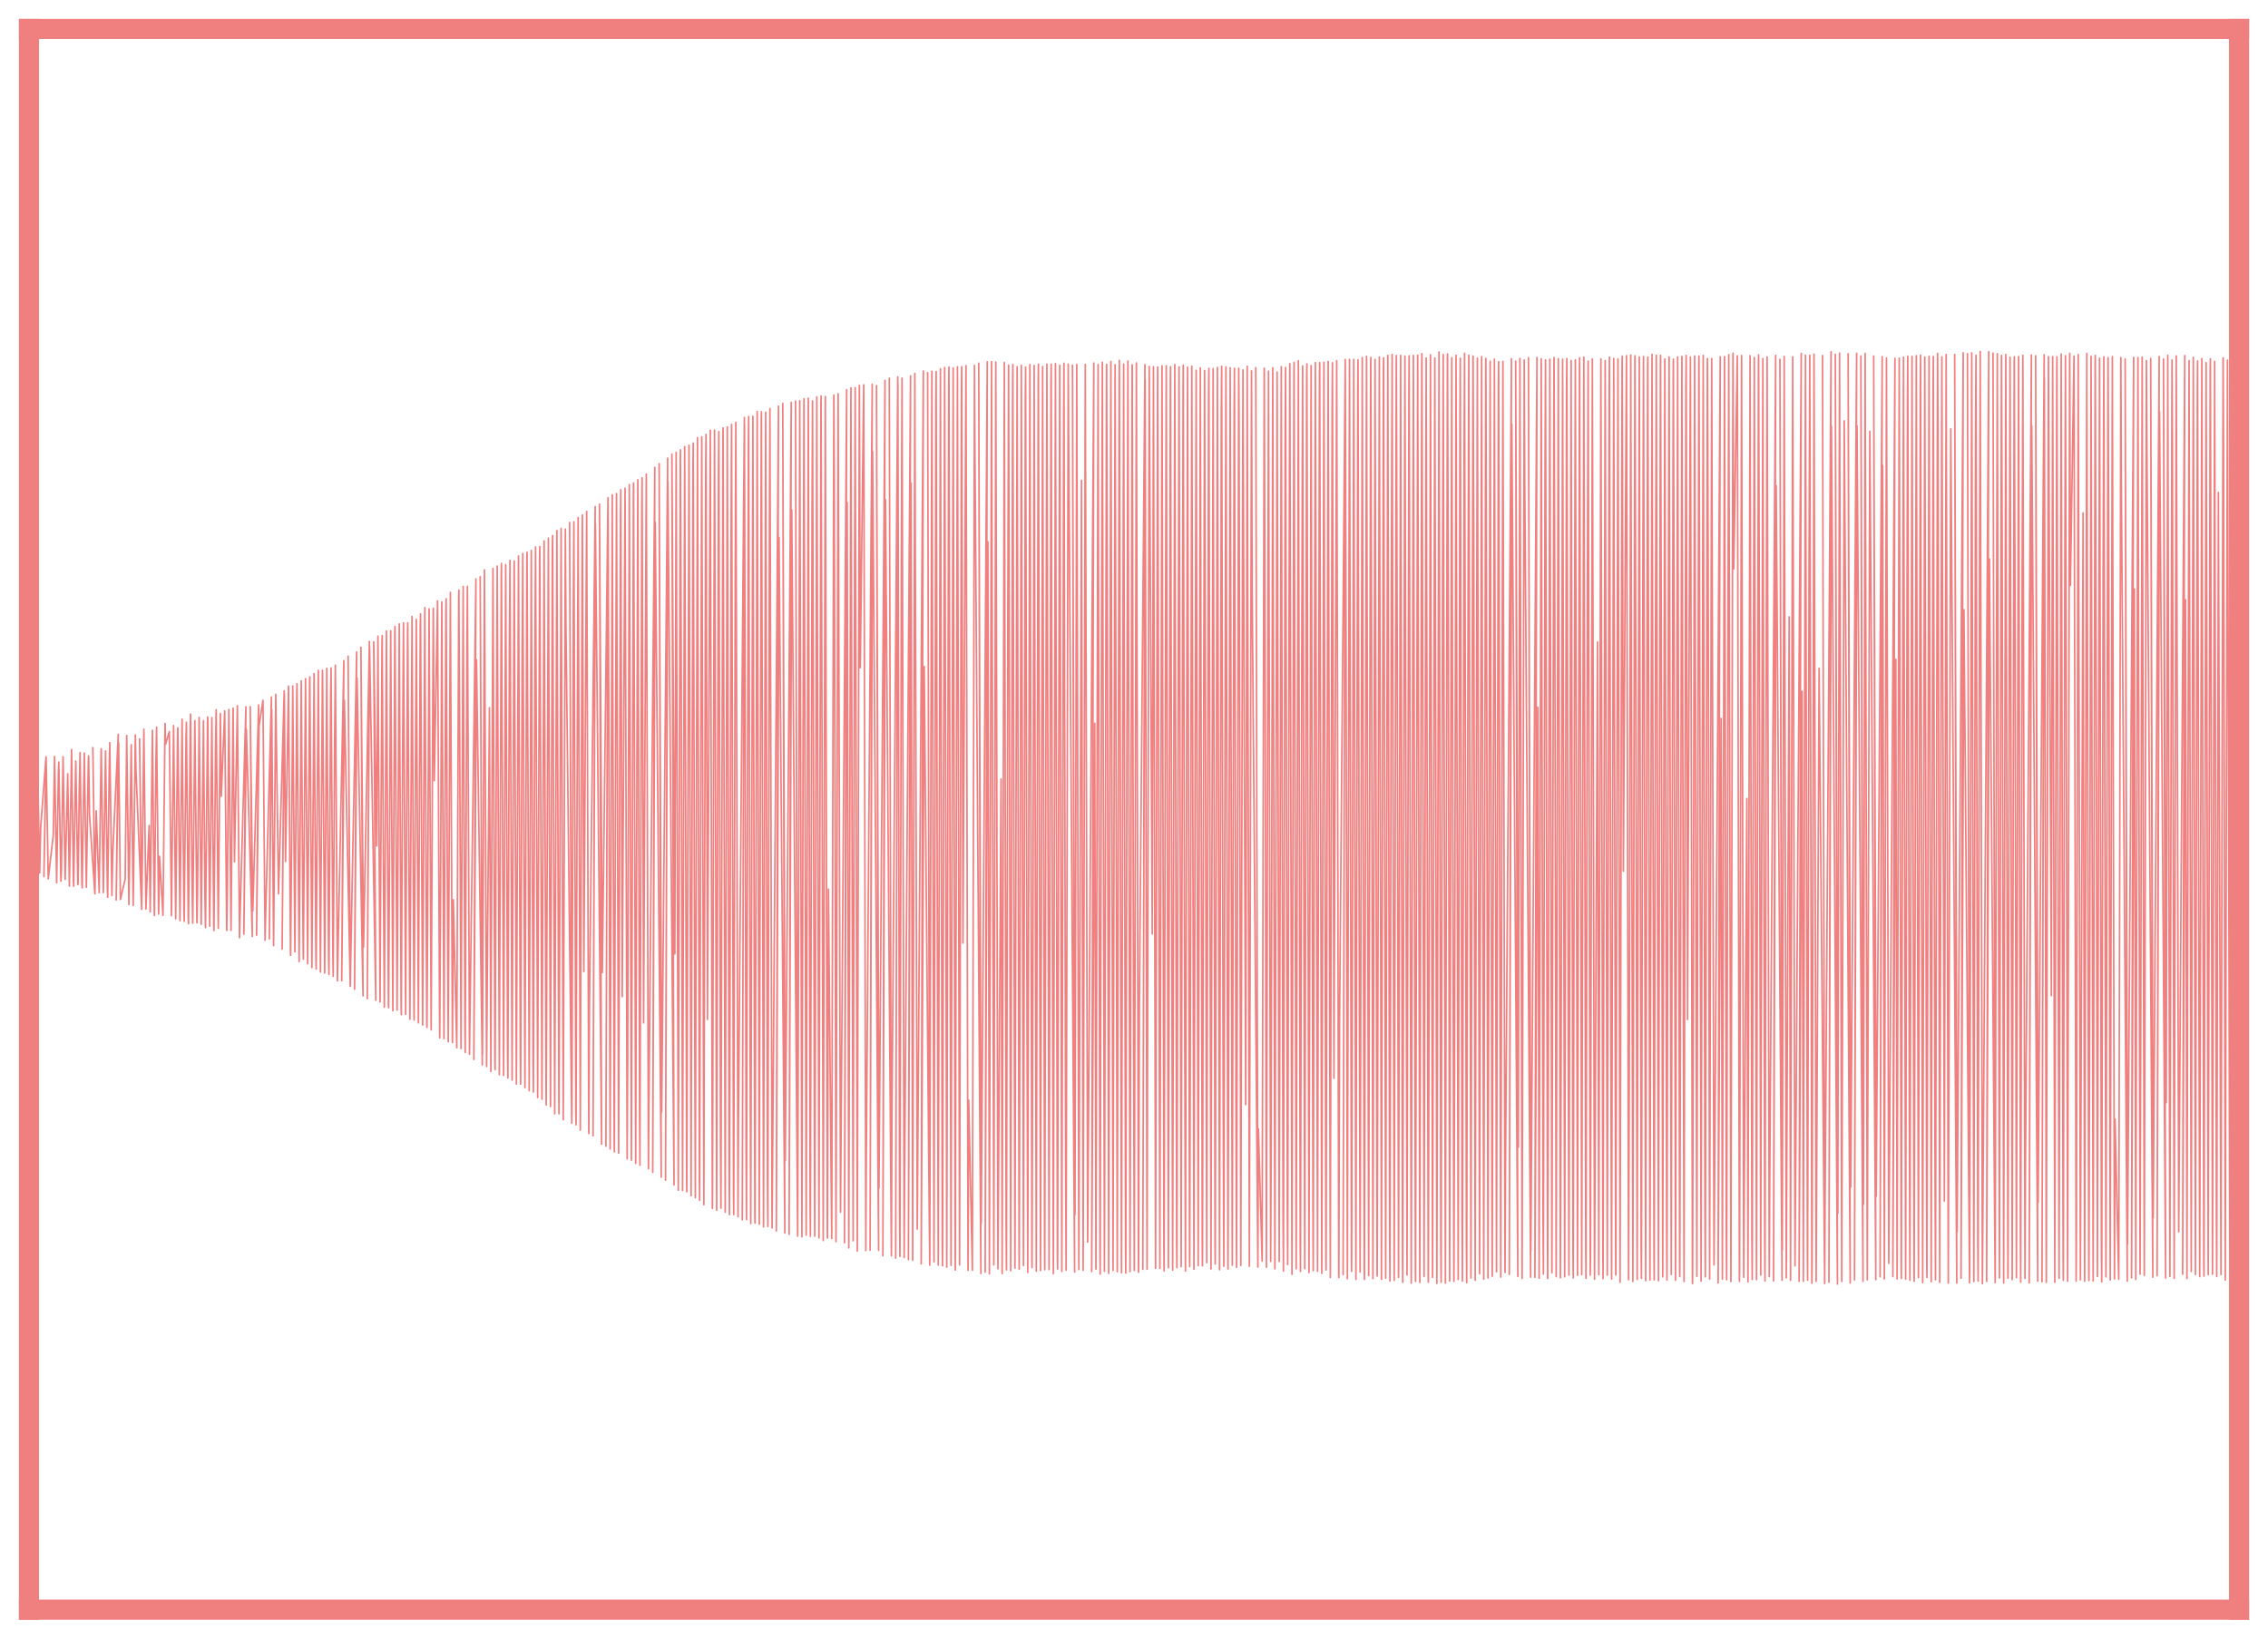 <?xml version="1.0" encoding="utf-8" standalone="no"?>
<!DOCTYPE svg PUBLIC "-//W3C//DTD SVG 1.1//EN"
  "http://www.w3.org/Graphics/SVG/1.1/DTD/svg11.dtd">
<svg xmlns:xlink="http://www.w3.org/1999/xlink" width="56.361pt" height="40.728pt" viewBox="0 0 56.361 40.728" xmlns="http://www.w3.org/2000/svg" version="1.1">
 <defs>
  <style type="text/css">*{stroke-linejoin: round; stroke-linecap: butt}</style>
 </defs>
 <g id="figure_1">
  <g id="patch_1">
   <path d="M 0 40.728 
L 56.361 40.728 
L 56.361 0 
L 0 0 
z
" style="fill: #ffffff"/>
  </g>
  <g id="axes_1">
   <g id="patch_2">
    <path d="M 0.72 40.008 
L 55.641 40.008 
L 55.641 0.72 
L 0.72 0.72 
z
" style="fill: #ffffff"/>
   </g>
   <g id="matplotlib.axis_1"/>
   <g id="matplotlib.axis_2"/>
   <g id="line2d_1">
    <path d="M 0.72 18.977 
L 0.723 18.976 
L 0.744 20.059 
L 0.776 21.826 
L 0.826 19.003 
L 0.872 21.593 
L 0.882 21.806 
L 0.926 19.129 
L 0.932 18.94 
L 0.984 21.675 
L 0.986 21.697 
L 1.011 20.561 
L 1.144 18.811 
L 1.091 21.788 
L 1.146 18.83 
L 1.199 21.844 
L 1.324 20.753 
L 1.356 18.803 
L 1.408 21.942 
L 1.452 19.162 
L 1.461 18.941 
L 1.513 21.895 
L 1.514 21.894 
L 1.515 21.9 
L 1.526 21.572 
L 1.567 18.809 
L 1.619 21.857 
L 1.683 19.235 
L 1.724 22.024 
L 1.779 18.63 
L 1.824 21.893 
L 1.831 22.028 
L 1.864 19.871 
L 1.883 18.916 
L 1.934 21.986 
L 1.94 21.957 
L 1.969 19.744 
L 1.989 18.706 
L 2.036 21.973 
L 2.043 22.068 
L 2.071 20.083 
L 2.095 18.718 
L 2.146 22.053 
L 2.195 18.928 
L 2.202 18.786 
L 2.225 20.263 
L 2.357 22.204 
L 2.307 18.583 
L 2.358 22.197 
L 2.359 22.216 
L 2.39 20.153 
L 2.465 22.187 
L 2.513 18.686 
L 2.517 18.61 
L 2.547 20.823 
L 2.568 22.185 
L 2.623 18.664 
L 2.668 22.075 
L 2.676 22.303 
L 2.715 19.05 
L 2.728 18.458 
L 2.78 22.243 
L 2.781 22.257 
L 2.8 21.234 
L 2.939 18.251 
L 2.887 22.368 
L 2.948 18.465 
L 2.992 22.356 
L 3.11 21.856 
L 3.149 18.281 
L 3.203 22.482 
L 3.261 18.511 
L 3.31 22.505 
L 3.363 18.273 
L 3.364 18.267 
L 3.378 19.119 
L 3.521 22.6 
L 3.468 18.366 
L 3.522 22.578 
L 3.575 18.125 
L 3.626 22.593 
L 3.706 20.519 
L 3.732 22.664 
L 3.788 18.152 
L 3.833 22.628 
L 3.838 22.757 
L 3.876 18.898 
L 3.891 18.076 
L 3.941 22.689 
L 3.943 22.717 
L 3.964 21.283 
L 4.05 22.751 
L 4.101 17.99 
L 4.102 17.981 
L 4.114 18.501 
L 4.208 18.182 
L 4.261 22.759 
L 4.286 20.451 
L 4.314 18.033 
L 4.366 22.836 
L 4.414 18.155 
L 4.419 18.088 
L 4.445 20.352 
L 4.472 22.885 
L 4.525 17.876 
L 4.57 22.564 
L 4.578 22.899 
L 4.623 18.323 
L 4.632 17.951 
L 4.678 22.784 
L 4.684 22.96 
L 4.728 18.081 
L 4.737 17.749 
L 4.774 22.004 
L 4.79 22.946 
L 4.842 17.911 
L 4.893 22.921 
L 4.896 22.937 
L 4.908 22.2 
L 4.949 17.831 
L 5 22.975 
L 5.056 17.91 
L 5.094 22.314 
L 5.107 23.056 
L 5.159 17.821 
L 5.163 17.877 
L 5.188 20.742 
L 5.211 23.021 
L 5.265 17.837 
L 5.312 22.991 
L 5.317 23.131 
L 5.356 18.686 
L 5.372 17.641 
L 5.424 23.074 
L 5.474 17.778 
L 5.476 17.733 
L 5.498 19.792 
L 5.584 17.67 
L 5.633 23.117 
L 5.636 23.126 
L 5.651 21.984 
L 5.688 17.636 
L 5.741 23.124 
L 5.79 17.715 
L 5.793 17.602 
L 5.827 21.42 
L 5.899 17.541 
L 5.952 23.308 
L 5.962 22.887 
L 6.111 17.567 
L 6.06 23.219 
L 6.122 18.124 
L 6.27 23.277 
L 6.218 17.563 
L 6.282 22.644 
L 6.428 17.521 
L 6.376 23.245 
L 6.439 18.034 
L 6.535 17.406 
L 6.587 23.368 
L 6.598 22.879 
L 6.745 17.326 
L 6.693 23.335 
L 6.753 17.635 
L 6.799 23.505 
L 6.853 17.256 
L 6.921 22.215 
L 7.063 17.172 
L 7.011 23.586 
L 7.067 17.239 
L 7.095 21.413 
L 7.17 17.053 
L 7.219 23.688 
L 7.222 23.747 
L 7.245 21.146 
L 7.275 17.05 
L 7.328 23.656 
L 7.375 17.235 
L 7.381 16.995 
L 7.412 21.268 
L 7.434 23.899 
L 7.487 16.923 
L 7.534 23.596 
L 7.539 23.84 
L 7.572 19.357 
L 7.593 16.87 
L 7.645 23.953 
L 7.694 16.969 
L 7.699 16.822 
L 7.726 20.688 
L 7.751 24.049 
L 7.805 16.743 
L 7.851 23.824 
L 7.857 24.085 
L 7.888 19.471 
L 7.91 16.661 
L 7.963 24.16 
L 8.012 16.74 
L 8.015 16.662 
L 8.041 20.091 
L 8.069 24.184 
L 8.121 16.613 
L 8.166 23.766 
L 8.175 24.221 
L 8.217 17.302 
L 8.227 16.601 
L 8.274 23.906 
L 8.28 24.268 
L 8.315 18.477 
L 8.334 16.534 
L 8.385 24.38 
L 8.395 23.906 
L 8.545 16.422 
L 8.492 24.378 
L 8.558 17.406 
L 8.704 24.514 
L 8.651 16.309 
L 8.705 24.482 
L 8.706 24.485 
L 8.711 24.094 
L 8.863 16.205 
L 8.811 24.586 
L 8.873 16.852 
L 9.022 24.752 
L 8.969 16.085 
L 9.034 23.541 
L 9.18 15.942 
L 9.127 24.823 
L 9.184 16.056 
L 9.339 24.863 
L 9.287 15.954 
L 9.363 21.026 
L 9.392 15.812 
L 9.445 24.903 
L 9.493 15.997 
L 9.498 15.799 
L 9.529 21.765 
L 9.551 25.035 
L 9.603 15.684 
L 9.653 24.956 
L 9.657 25.049 
L 9.681 21.079 
L 9.709 15.678 
L 9.763 25.123 
L 9.811 15.727 
L 9.816 15.571 
L 9.844 21.064 
L 9.868 25.106 
L 9.922 15.508 
L 9.968 24.856 
L 9.973 25.222 
L 10.007 18.462 
L 10.027 15.48 
L 10.08 25.213 
L 10.128 15.742 
L 10.133 15.481 
L 10.165 21.981 
L 10.186 25.334 
L 10.239 15.322 
L 10.288 25.205 
L 10.291 25.354 
L 10.318 20.457 
L 10.345 15.393 
L 10.397 25.423 
L 10.444 15.56 
L 10.451 15.257 
L 10.481 21.539 
L 10.503 25.478 
L 10.557 15.102 
L 10.606 25.457 
L 10.61 25.537 
L 10.627 22.869 
L 10.663 15.134 
L 10.715 25.598 
L 10.766 15.179 
L 10.768 15.118 
L 10.792 19.403 
L 10.873 14.934 
L 10.925 25.727 
L 10.927 25.796 
L 10.946 22.707 
L 10.979 14.962 
L 11.033 25.817 
L 11.08 15.209 
L 11.087 14.882 
L 11.117 21.876 
L 11.139 25.893 
L 11.192 14.724 
L 11.242 25.835 
L 11.244 25.913 
L 11.265 22.364 
L 11.351 26.04 
L 11.4 14.788 
L 11.404 14.666 
L 11.425 18.719 
L 11.457 26.064 
L 11.51 14.577 
L 11.555 25.587 
L 11.561 26.161 
L 11.601 16.501 
L 11.615 14.574 
L 11.667 26.203 
L 11.676 25.539 
L 11.827 14.389 
L 11.775 26.332 
L 11.841 16.402 
L 11.986 26.467 
L 11.933 14.336 
L 11.99 26.212 
L 12.039 14.164 
L 12.092 26.509 
L 12.163 17.591 
L 12.198 26.632 
L 12.251 14.129 
L 12.298 26.304 
L 12.304 26.586 
L 12.335 18.501 
L 12.356 14.07 
L 12.409 26.712 
L 12.458 14.186 
L 12.461 14.004 
L 12.488 20.249 
L 12.515 26.728 
L 12.567 14.035 
L 12.614 26.217 
L 12.621 26.794 
L 12.659 16.132 
L 12.673 13.93 
L 12.726 26.846 
L 12.776 14.11 
L 12.779 13.942 
L 12.805 20.185 
L 12.832 26.945 
L 12.885 13.82 
L 12.931 26.309 
L 12.939 26.945 
L 12.976 16.463 
L 12.991 13.756 
L 13.045 27.033 
L 13.093 13.888 
L 13.097 13.724 
L 13.121 19.465 
L 13.151 27.109 
L 13.203 13.679 
L 13.248 26.431 
L 13.255 27.142 
L 13.294 16.071 
L 13.309 13.595 
L 13.361 27.279 
L 13.41 13.821 
L 13.414 13.586 
L 13.442 20.816 
L 13.468 27.321 
L 13.521 13.446 
L 13.57 27.266 
L 13.573 27.463 
L 13.598 21.268 
L 13.627 13.375 
L 13.68 27.502 
L 13.727 13.63 
L 13.733 13.313 
L 13.762 21.636 
L 13.785 27.684 
L 13.839 13.19 
L 13.889 27.574 
L 13.891 27.682 
L 13.914 21.704 
L 13.944 13.134 
L 13.997 27.832 
L 14.049 13.17 
L 14.049 13.151 
L 14.064 15.561 
L 14.209 27.918 
L 14.155 12.986 
L 14.212 27.746 
L 14.248 15.129 
L 14.261 12.969 
L 14.31 27.601 
L 14.315 27.958 
L 14.348 17.481 
L 14.367 12.864 
L 14.421 28.09 
L 14.468 13.21 
L 14.473 12.801 
L 14.509 24.147 
L 14.579 12.712 
L 14.631 28.119 
L 14.633 28.176 
L 14.648 24.995 
L 14.791 12.591 
L 14.738 28.231 
L 14.796 13.011 
L 14.95 28.437 
L 14.897 12.53 
L 14.968 24.172 
L 15.109 12.372 
L 15.057 28.489 
L 15.11 12.385 
L 15.131 18.218 
L 15.162 28.557 
L 15.215 12.298 
L 15.263 28.283 
L 15.267 28.631 
L 15.299 18.053 
L 15.321 12.269 
L 15.373 28.661 
L 15.42 12.838 
L 15.427 12.173 
L 15.463 24.771 
L 15.533 12.135 
L 15.585 28.787 
L 15.585 28.805 
L 15.598 26.32 
L 15.639 12.045 
L 15.691 28.835 
L 15.742 12.104 
L 15.745 12.001 
L 15.769 19.183 
L 15.797 28.917 
L 15.85 11.924 
L 15.894 27.654 
L 15.903 28.961 
L 15.949 12.67 
L 15.956 11.875 
L 15.994 25.424 
L 16.061 11.783 
L 16.114 29.035 
L 16.115 29.048 
L 16.125 27.515 
L 16.273 11.616 
L 16.221 29.136 
L 16.283 12.981 
L 16.432 29.259 
L 16.38 11.526 
L 16.443 27.634 
L 16.592 11.389 
L 16.539 29.336 
L 16.597 11.967 
L 16.75 29.45 
L 16.697 11.29 
L 16.77 23.708 
L 16.803 11.24 
L 16.856 29.583 
L 16.907 11.248 
L 16.909 11.181 
L 16.928 16.079 
L 16.962 29.591 
L 17.015 11.1 
L 17.064 29.314 
L 17.067 29.623 
L 17.095 20.303 
L 17.122 11.066 
L 17.174 29.722 
L 17.222 11.527 
L 17.228 11.014 
L 17.26 23.712 
L 17.279 29.77 
L 17.333 10.877 
L 17.381 29.409 
L 17.386 29.835 
L 17.416 18.552 
L 17.439 10.856 
L 17.491 29.942 
L 17.538 11.589 
L 17.545 10.796 
L 17.581 25.338 
L 17.651 10.692 
L 17.703 30.034 
L 17.704 30.034 
L 17.706 29.956 
L 17.733 18.777 
L 17.757 10.691 
L 17.81 30.08 
L 17.855 11.784 
L 17.863 10.728 
L 17.905 28.344 
L 17.916 30.027 
L 17.965 10.853 
L 17.969 10.636 
L 17.993 19.473 
L 18.022 30.129 
L 18.074 10.613 
L 18.119 28.949 
L 18.128 30.189 
L 18.167 13.547 
L 18.18 10.55 
L 18.229 29.71 
L 18.234 30.188 
L 18.271 14.326 
L 18.286 10.496 
L 18.34 30.243 
L 18.351 27.832 
L 18.498 10.377 
L 18.446 30.319 
L 18.501 10.534 
L 18.541 28.545 
L 18.551 30.313 
L 18.598 11.086 
L 18.604 10.355 
L 18.641 26.072 
L 18.657 30.414 
L 18.71 10.348 
L 18.759 30.236 
L 18.763 30.399 
L 18.786 22.273 
L 18.816 10.229 
L 18.868 30.427 
L 18.919 10.401 
L 18.922 10.234 
L 18.946 19.107 
L 18.974 30.497 
L 19.028 10.246 
L 19.072 29.278 
L 19.081 30.483 
L 19.121 13.133 
L 19.133 10.155 
L 19.186 30.52 
L 19.193 29.643 
L 19.346 10.095 
L 19.292 30.597 
L 19.359 13.36 
L 19.504 30.647 
L 19.452 10.026 
L 19.514 28.849 
L 19.663 10 
L 19.61 30.678 
L 19.675 12.673 
L 19.822 30.725 
L 19.769 9.969 
L 19.823 30.704 
L 19.841 24.59 
L 19.874 9.958 
L 19.928 30.741 
L 19.977 10.191 
L 19.98 9.912 
L 20.007 20.231 
L 20.034 30.697 
L 20.087 9.899 
L 20.132 29.882 
L 20.139 30.73 
L 20.181 12.512 
L 20.192 9.965 
L 20.246 30.725 
L 20.246 30.701 
L 20.262 25.789 
L 20.298 9.864 
L 20.352 30.769 
L 20.401 10.027 
L 20.404 9.841 
L 20.427 18.251 
L 20.458 30.834 
L 20.51 9.857 
L 20.559 30.548 
L 20.563 30.772 
L 20.587 22.099 
L 20.669 30.783 
L 20.721 9.84 
L 20.722 9.821 
L 20.732 11.863 
L 20.775 30.863 
L 20.828 9.786 
L 20.887 30.128 
L 21.04 9.685 
L 20.986 30.889 
L 21.052 12.489 
L 21.093 31.017 
L 21.146 9.64 
L 21.201 30.839 
L 21.233 15.468 
L 21.252 9.636 
L 21.304 31.096 
L 21.355 9.672 
L 21.357 9.578 
L 21.378 16.597 
L 21.464 9.566 
L 21.516 31.083 
L 21.527 28.908 
L 21.675 9.553 
L 21.622 31.076 
L 21.684 11.223 
L 21.834 31.078 
L 21.781 9.585 
L 21.843 29.534 
L 21.993 9.454 
L 21.94 31.212 
L 22.005 12.421 
L 22.152 31.214 
L 22.099 9.4 
L 22.152 31.201 
L 22.165 27.754 
L 22.31 9.367 
L 22.258 31.27 
L 22.313 9.502 
L 22.356 30.164 
L 22.364 31.227 
L 22.4 14.027 
L 22.416 9.399 
L 22.469 31.256 
L 22.48 29.214 
L 22.628 9.341 
L 22.575 31.308 
L 22.64 12.008 
L 22.681 31.326 
L 22.734 9.28 
L 22.794 30.549 
L 22.946 9.223 
L 22.893 31.414 
L 22.967 16.569 
L 23.104 31.446 
L 23.052 9.261 
L 23.106 31.347 
L 23.134 18.607 
L 23.158 9.228 
L 23.21 31.364 
L 23.257 9.991 
L 23.264 9.237 
L 23.295 23.748 
L 23.316 31.445 
L 23.37 9.164 
L 23.417 30.952 
L 23.423 31.463 
L 23.451 18.796 
L 23.475 9.135 
L 23.528 31.496 
L 23.577 9.564 
L 23.582 9.124 
L 23.611 22.78 
L 23.634 31.452 
L 23.687 9.146 
L 23.736 31.214 
L 23.74 31.567 
L 23.769 18.713 
L 23.793 9.115 
L 23.846 31.439 
L 23.893 9.764 
L 23.899 9.116 
L 23.93 23.44 
L 24.005 9.087 
L 24.056 31.527 
L 24.058 31.574 
L 24.073 27.349 
L 24.164 31.571 
L 24.216 9.083 
L 24.226 10.948 
L 24.376 31.651 
L 24.322 9.027 
L 24.384 30.407 
L 24.534 8.992 
L 24.482 31.62 
L 24.55 13.47 
L 24.587 31.663 
L 24.64 8.989 
L 24.697 31.438 
L 24.746 8.998 
L 24.799 31.537 
L 24.877 19.363 
L 24.904 31.656 
L 24.958 9.009 
L 25.003 30.448 
L 25.011 31.563 
L 25.046 15.015 
L 25.064 9.076 
L 25.117 31.583 
L 25.165 9.473 
L 25.17 9.061 
L 25.2 22.988 
L 25.222 31.518 
L 25.276 9.116 
L 25.326 31.337 
L 25.328 31.546 
L 25.351 22.661 
L 25.381 9.082 
L 25.434 31.452 
L 25.481 9.883 
L 25.487 9.126 
L 25.522 25.301 
L 25.54 31.626 
L 25.593 9.063 
L 25.644 31.36 
L 25.646 31.507 
L 25.666 24.601 
L 25.699 9.084 
L 25.752 31.596 
L 25.801 9.423 
L 25.805 9.052 
L 25.834 22.053 
L 25.858 31.578 
L 25.91 9.109 
L 25.959 30.991 
L 25.963 31.56 
L 25.997 16.034 
L 26.016 9.049 
L 26.07 31.556 
L 26.118 9.512 
L 26.123 9.053 
L 26.154 23.598 
L 26.176 31.659 
L 26.229 9.036 
L 26.277 31.22 
L 26.282 31.542 
L 26.309 19.585 
L 26.335 9.08 
L 26.387 31.601 
L 26.433 10.337 
L 26.44 9.029 
L 26.48 28.328 
L 26.493 31.572 
L 26.546 9.052 
L 26.556 10.845 
L 26.705 31.616 
L 26.652 9.076 
L 26.714 30.187 
L 26.758 9.059 
L 26.81 31.555 
L 26.876 11.94 
L 26.917 31.575 
L 26.97 9.058 
L 27.029 30.873 
L 27.182 9.024 
L 27.129 31.605 
L 27.205 17.977 
L 27.235 31.542 
L 27.288 9.063 
L 27.335 31.072 
L 27.34 31.671 
L 27.374 15.636 
L 27.394 9.003 
L 27.446 31.597 
L 27.498 9.125 
L 27.5 9.057 
L 27.518 15.099 
L 27.552 31.65 
L 27.606 8.983 
L 27.66 31.577 
L 27.684 20.729 
L 27.711 9.066 
L 27.765 31.608 
L 27.813 9.388 
L 27.817 8.959 
L 27.85 24.114 
L 27.87 31.636 
L 27.923 9.052 
L 27.971 31.027 
L 27.976 31.642 
L 28.008 17.032 
L 28.029 8.975 
L 28.082 31.607 
L 28.134 9.067 
L 28.135 9.066 
L 28.137 9.161 
L 28.168 24.871 
L 28.188 31.578 
L 28.24 9.02 
L 28.291 31.481 
L 28.294 31.624 
L 28.313 25.086 
L 28.453 9.064 
L 28.4 31.548 
L 28.457 9.441 
L 28.505 31.546 
L 28.559 9.109 
L 28.634 23.215 
L 28.664 9.115 
L 28.717 31.523 
L 28.767 9.354 
L 28.77 9.121 
L 28.797 20.777 
L 28.823 31.525 
L 28.877 9.091 
L 28.924 31.061 
L 28.929 31.589 
L 28.961 16.876 
L 28.982 9.092 
L 29.035 31.511 
L 29.084 9.529 
L 29.088 9.116 
L 29.117 21.984 
L 29.141 31.568 
L 29.194 9.061 
L 29.241 30.915 
L 29.247 31.51 
L 29.278 17.511 
L 29.3 9.118 
L 29.353 31.483 
L 29.401 9.571 
L 29.405 9.076 
L 29.438 24.446 
L 29.459 31.592 
L 29.511 9.128 
L 29.562 31.317 
L 29.565 31.481 
L 29.586 23.307 
L 29.617 9.103 
L 29.67 31.546 
L 29.725 9.205 
L 29.746 18.007 
L 29.776 31.458 
L 29.829 9.144 
L 29.877 30.869 
L 29.882 31.465 
L 29.913 17.552 
L 29.935 9.21 
L 29.988 31.383 
L 30.035 9.778 
L 30.041 9.158 
L 30.071 22.579 
L 30.094 31.54 
L 30.147 9.16 
L 30.195 30.934 
L 30.199 31.417 
L 30.228 19.194 
L 30.253 9.134 
L 30.306 31.561 
L 30.351 10.23 
L 30.359 9.104 
L 30.395 26.613 
L 30.412 31.471 
L 30.465 9.118 
L 30.515 31.419 
L 30.517 31.54 
L 30.538 23.991 
L 30.571 9.141 
L 30.623 31.448 
L 30.669 10.34 
L 30.677 9.153 
L 30.716 27.987 
L 30.729 31.499 
L 30.783 9.153 
L 30.79 10.311 
L 30.835 31.451 
L 30.888 9.195 
L 30.956 27.455 
L 30.994 9.105 
L 31.047 31.473 
L 31.101 9.218 
L 31.117 14.708 
L 31.259 31.493 
L 31.206 9.139 
L 31.259 31.491 
L 31.272 28.056 
L 31.365 31.344 
L 31.416 9.216 
L 31.418 9.149 
L 31.435 14.87 
L 31.471 31.497 
L 31.523 9.226 
L 31.577 31.352 
L 31.59 28.249 
L 31.629 9.142 
L 31.682 31.536 
L 31.737 9.248 
L 31.76 19.046 
L 31.789 31.355 
L 31.841 9.112 
L 31.885 30.142 
L 31.894 31.595 
L 31.938 10.745 
L 31.947 9.135 
L 31.992 30.303 
L 32 31.431 
L 32.035 14.803 
L 32.053 9.038 
L 32.106 31.674 
L 32.155 9.325 
L 32.159 9.009 
L 32.187 21.326 
L 32.211 31.535 
L 32.265 8.965 
L 32.312 30.948 
L 32.318 31.603 
L 32.351 15.957 
L 32.371 9.097 
L 32.424 31.533 
L 32.472 9.405 
L 32.477 9.043 
L 32.505 21.967 
L 32.529 31.629 
L 32.582 9.087 
L 32.63 30.845 
L 32.635 31.582 
L 32.668 16.038 
L 32.688 9.014 
L 32.741 31.597 
L 32.79 9.322 
L 32.795 9.013 
L 32.821 20.844 
L 32.847 31.651 
L 32.9 9.005 
L 32.949 31.19 
L 32.953 31.566 
L 32.981 19.257 
L 33.006 8.986 
L 33.059 31.753 
L 33.105 9.858 
L 33.112 9.017 
L 33.149 26.802 
L 33.218 8.965 
L 33.268 31.645 
L 33.271 31.754 
L 33.289 25.329 
L 33.43 8.935 
L 33.377 31.679 
L 33.431 8.948 
L 33.449 15.407 
L 33.483 31.783 
L 33.536 8.931 
L 33.585 31.328 
L 33.588 31.598 
L 33.616 19.728 
L 33.641 8.934 
L 33.695 31.8 
L 33.742 9.667 
L 33.747 8.944 
L 33.782 25.493 
L 33.8 31.616 
L 33.853 8.887 
L 33.902 31.524 
L 33.907 31.798 
L 33.931 21.34 
L 33.959 8.856 
L 34.012 31.703 
L 34.062 9.056 
L 34.065 8.886 
L 34.086 16.326 
L 34.118 31.779 
L 34.171 8.934 
L 34.221 31.574 
L 34.224 31.718 
L 34.249 21.641 
L 34.277 8.875 
L 34.33 31.799 
L 34.379 9.177 
L 34.383 8.894 
L 34.409 20.041 
L 34.435 31.767 
L 34.488 8.834 
L 34.534 30.694 
L 34.541 31.838 
L 34.577 14.442 
L 34.595 8.811 
L 34.647 31.823 
L 34.698 8.956 
L 34.7 8.836 
L 34.72 15.728 
L 34.754 31.751 
L 34.807 8.834 
L 34.854 31.356 
L 34.859 31.872 
L 34.89 17.746 
L 34.913 8.852 
L 34.965 31.69 
L 35.012 9.754 
L 35.018 8.845 
L 35.052 25.007 
L 35.071 31.893 
L 35.124 8.835 
L 35.174 31.576 
L 35.177 31.849 
L 35.201 21.952 
L 35.23 8.828 
L 35.283 31.875 
L 35.332 9.021 
L 35.335 8.789 
L 35.359 18.099 
L 35.389 31.725 
L 35.441 8.9 
L 35.492 31.706 
L 35.495 31.87 
L 35.516 23.58 
L 35.548 8.819 
L 35.6 31.748 
L 35.656 8.899 
L 35.676 17.801 
L 35.707 31.899 
L 35.76 8.749 
L 35.806 30.997 
L 35.813 31.87 
L 35.849 14.091 
L 35.865 8.811 
L 35.919 31.892 
L 35.969 8.887 
L 35.972 8.798 
L 35.989 14.385 
L 36.025 31.84 
L 36.077 8.89 
L 36.129 31.769 
L 36.131 31.85 
L 36.147 26.303 
L 36.183 8.831 
L 36.237 31.801 
L 36.281 10.271 
L 36.289 8.905 
L 36.333 30.177 
L 36.342 31.84 
L 36.385 10.986 
L 36.395 8.781 
L 36.441 30.875 
L 36.448 31.882 
L 36.485 13.801 
L 36.501 8.828 
L 36.554 31.764 
L 36.605 8.895 
L 36.607 8.85 
L 36.623 13.652 
L 36.659 31.822 
L 36.713 8.903 
L 36.768 31.66 
L 36.792 20.448 
L 36.819 8.864 
L 36.872 31.793 
L 36.922 9.039 
L 36.925 8.907 
L 36.946 17.154 
L 36.977 31.763 
L 37.031 8.976 
L 37.079 31.3 
L 37.083 31.722 
L 37.112 19.338 
L 37.137 8.926 
L 37.189 31.613 
L 37.237 9.572 
L 37.242 8.992 
L 37.276 24.978 
L 37.295 31.741 
L 37.348 8.982 
L 37.4 31.599 
L 37.401 31.625 
L 37.413 28.946 
L 37.56 8.919 
L 37.507 31.676 
L 37.569 10.549 
L 37.719 31.725 
L 37.665 8.976 
L 37.732 28.514 
L 37.771 8.911 
L 37.825 31.776 
L 37.878 8.949 
L 37.89 11.859 
L 38.037 31.745 
L 37.983 8.889 
L 38.042 31.09 
L 38.195 8.884 
L 38.143 31.749 
L 38.218 17.581 
L 38.248 31.77 
L 38.301 8.917 
L 38.345 30.221 
L 38.354 31.669 
L 38.395 11.786 
L 38.407 8.947 
L 38.459 31.729 
L 38.461 31.779 
L 38.476 26.954 
L 38.514 8.928 
L 38.566 31.635 
L 38.617 8.98 
L 38.619 8.885 
L 38.636 14.481 
L 38.672 31.727 
L 38.725 8.917 
L 38.776 31.702 
L 38.777 31.758 
L 38.795 26.295 
L 38.832 8.928 
L 38.883 31.734 
L 38.93 9.699 
L 38.937 8.911 
L 38.972 26.014 
L 38.989 31.695 
L 39.043 8.962 
L 39.09 31.201 
L 39.096 31.763 
L 39.129 15.938 
L 39.148 8.943 
L 39.202 31.697 
L 39.251 9.178 
L 39.254 8.892 
L 39.28 19.906 
L 39.307 31.682 
L 39.359 8.877 
L 39.407 31.001 
L 39.413 31.772 
L 39.449 14.367 
L 39.466 8.976 
L 39.519 31.693 
L 39.525 30.984 
L 39.571 8.922 
L 39.625 31.795 
L 39.698 15.957 
L 39.731 31.683 
L 39.783 8.92 
L 39.833 31.368 
L 39.837 31.78 
L 39.866 18.653 
L 39.89 8.962 
L 39.942 31.693 
L 39.99 9.623 
L 39.996 8.876 
L 40.03 25.499 
L 40.049 31.79 
L 40.102 8.911 
L 40.151 31.466 
L 40.154 31.692 
L 40.182 19.872 
L 40.207 8.922 
L 40.26 31.872 
L 40.309 9.2 
L 40.313 8.851 
L 40.342 21.654 
L 40.419 8.841 
L 40.47 31.735 
L 40.471 31.809 
L 40.489 26.46 
L 40.525 8.825 
L 40.578 31.85 
L 40.628 8.992 
L 40.631 8.843 
L 40.653 17.397 
L 40.684 31.803 
L 40.737 8.873 
L 40.784 31.045 
L 40.791 31.773 
L 40.826 14.528 
L 40.842 8.862 
L 40.896 31.831 
L 40.945 9.102 
L 40.949 8.877 
L 40.973 18.817 
L 41.002 31.814 
L 41.054 8.808 
L 41.103 31.252 
L 41.108 31.81 
L 41.141 15.531 
L 41.16 8.83 
L 41.214 31.833 
L 41.263 9.008 
L 41.266 8.829 
L 41.29 18.276 
L 41.32 31.736 
L 41.372 8.925 
L 41.418 30.721 
L 41.425 31.818 
L 41.462 14.089 
L 41.478 8.873 
L 41.532 31.678 
L 41.582 9.005 
L 41.584 8.926 
L 41.602 14.959 
L 41.638 31.82 
L 41.69 8.874 
L 41.741 31.585 
L 41.744 31.729 
L 41.766 22.717 
L 41.796 8.858 
L 41.849 31.851 
L 41.896 9.581 
L 41.902 8.835 
L 41.936 25.34 
L 42.008 8.875 
L 42.058 31.779 
L 42.061 31.904 
L 42.08 24.742 
L 42.113 8.848 
L 42.167 31.724 
L 42.217 9.003 
L 42.22 8.851 
L 42.242 17.467 
L 42.273 31.843 
L 42.326 8.833 
L 42.369 29.932 
L 42.378 31.736 
L 42.429 8.976 
L 42.431 8.912 
L 42.447 13.565 
L 42.485 31.791 
L 42.537 8.912 
L 42.594 31.439 
L 42.749 8.869 
L 42.696 31.889 
L 42.772 17.858 
L 42.802 31.792 
L 42.855 8.864 
L 42.9 30.662 
L 42.908 31.807 
L 42.944 14.563 
L 42.961 8.815 
L 43.014 31.852 
L 43.065 8.857 
L 43.067 8.78 
L 43.084 14.138 
L 43.173 8.846 
L 43.225 31.848 
L 43.226 31.85 
L 43.229 31.627 
L 43.279 8.837 
L 43.332 31.746 
L 43.41 19.847 
L 43.438 31.862 
L 43.49 8.84 
L 43.536 30.793 
L 43.544 31.8 
L 43.578 15.068 
L 43.596 8.885 
L 43.65 31.805 
L 43.699 8.956 
L 43.702 8.819 
L 43.723 16.15 
L 43.755 31.693 
L 43.808 8.913 
L 43.854 30.733 
L 43.861 31.838 
L 43.898 13.941 
L 43.914 8.871 
L 43.967 31.729 
L 43.978 29.497 
L 44.126 8.833 
L 44.073 31.837 
L 44.139 12.07 
L 44.285 31.822 
L 44.232 8.93 
L 44.291 31.066 
L 44.338 8.86 
L 44.39 31.761 
L 44.462 15.332 
L 44.496 31.822 
L 44.55 8.871 
L 44.607 31.464 
L 44.762 8.784 
L 44.709 31.846 
L 44.783 17.181 
L 44.814 31.845 
L 44.867 8.829 
L 44.915 31.093 
L 44.92 31.818 
L 44.957 13.838 
L 44.974 8.831 
L 45.026 31.894 
L 45.031 31.472 
L 45.079 8.803 
L 45.132 31.85 
L 45.206 16.61 
L 45.344 31.902 
L 45.29 8.836 
L 45.344 31.901 
L 45.355 29.761 
L 45.503 8.742 
L 45.45 31.87 
L 45.512 10.596 
L 45.662 31.916 
L 45.608 8.807 
L 45.671 30.154 
L 45.714 8.774 
L 45.768 31.851 
L 45.83 10.46 
L 45.979 31.89 
L 45.927 8.795 
L 45.991 29.505 
L 46.138 8.781 
L 46.085 31.811 
L 46.148 10.582 
L 46.297 31.849 
L 46.244 8.85 
L 46.307 29.936 
L 46.35 8.785 
L 46.403 31.809 
L 46.466 10.72 
L 46.615 31.806 
L 46.562 8.849 
L 46.625 29.726 
L 46.774 8.865 
L 46.721 31.735 
L 46.785 11.573 
L 46.827 31.788 
L 46.88 8.899 
L 46.937 31.4 
L 47.091 8.907 
L 47.038 31.729 
L 47.112 16.39 
L 47.144 31.787 
L 47.197 8.902 
L 47.246 31.409 
L 47.25 31.775 
L 47.28 18.239 
L 47.303 8.877 
L 47.356 31.794 
L 47.402 9.935 
L 47.409 8.852 
L 47.447 27.258 
L 47.462 31.82 
L 47.515 8.858 
L 47.565 31.648 
L 47.568 31.846 
L 47.591 22.762 
L 47.621 8.842 
L 47.674 31.757 
L 47.721 9.622 
L 47.726 8.827 
L 47.763 26.158 
L 47.78 31.881 
L 47.832 8.874 
L 47.882 31.498 
L 47.886 31.752 
L 47.912 20.707 
L 47.938 8.855 
L 47.992 31.857 
L 48.039 9.593 
L 48.044 8.862 
L 48.083 28.056 
L 48.098 31.807 
L 48.15 8.783 
L 48.16 10.574 
L 48.203 31.875 
L 48.256 8.871 
L 48.319 29.855 
L 48.363 8.812 
L 48.416 31.893 
L 48.478 10.66 
L 48.627 31.892 
L 48.575 8.809 
L 48.635 30.618 
L 48.787 8.768 
L 48.733 31.771 
L 48.805 15.156 
L 48.945 31.883 
L 48.892 8.792 
L 48.947 31.77 
L 48.973 19.567 
L 48.999 8.77 
L 49.051 31.852 
L 49.094 10.806 
L 49.104 8.83 
L 49.15 30.911 
L 49.157 31.843 
L 49.194 13.58 
L 49.21 8.735 
L 49.263 31.907 
L 49.268 31.244 
L 49.422 8.741 
L 49.369 31.85 
L 49.438 13.893 
L 49.581 31.878 
L 49.527 8.777 
L 49.583 31.783 
L 49.612 17.104 
L 49.634 8.791 
L 49.687 31.763 
L 49.738 8.874 
L 49.739 8.834 
L 49.754 13.318 
L 49.792 31.89 
L 49.845 8.812 
L 49.898 31.77 
L 49.901 31.627 
L 49.932 15.606 
L 49.951 8.881 
L 50.004 31.806 
L 50.054 8.994 
L 50.057 8.866 
L 50.077 15.909 
L 50.109 31.756 
L 50.163 8.864 
L 50.209 30.793 
L 50.216 31.869 
L 50.251 14.544 
L 50.269 8.83 
L 50.322 31.776 
L 50.333 29.096 
L 50.481 8.824 
L 50.427 31.885 
L 50.49 10.585 
L 50.639 31.844 
L 50.587 8.843 
L 50.649 29.889 
L 50.799 8.819 
L 50.745 31.857 
L 50.804 9.395 
L 50.852 31.873 
L 50.905 8.863 
L 50.977 24.748 
L 51.01 8.862 
L 51.063 31.871 
L 51.112 9.288 
L 51.116 8.87 
L 51.148 24.086 
L 51.169 31.773 
L 51.222 8.799 
L 51.27 31.181 
L 51.275 31.823 
L 51.309 15.397 
L 51.328 8.842 
L 51.381 31.844 
L 51.432 8.852 
L 51.434 8.781 
L 51.451 14.547 
L 51.54 8.852 
L 51.593 31.841 
L 51.601 30.404 
L 51.645 8.813 
L 51.699 31.808 
L 51.766 12.75 
L 51.805 31.847 
L 51.858 8.784 
L 51.908 31.676 
L 51.911 31.828 
L 51.932 23.866 
L 51.964 8.856 
L 52.016 31.838 
L 52.066 8.987 
L 52.069 8.833 
L 52.092 17.39 
L 52.122 31.724 
L 52.175 8.905 
L 52.222 31.107 
L 52.229 31.858 
L 52.264 14.386 
L 52.281 8.867 
L 52.334 31.737 
L 52.385 8.959 
L 52.387 8.889 
L 52.404 14.244 
L 52.44 31.814 
L 52.493 8.863 
L 52.545 31.75 
L 52.546 31.788 
L 52.56 27.814 
L 52.652 31.797 
L 52.704 8.912 
L 52.705 8.887 
L 52.718 12.256 
L 52.864 31.843 
L 52.811 8.922 
L 52.871 30.923 
L 53.023 8.882 
L 52.97 31.761 
L 53.04 14.641 
L 53.075 31.801 
L 53.129 8.89 
L 53.182 31.671 
L 53.2 25.253 
L 53.234 8.878 
L 53.287 31.701 
L 53.34 8.962 
L 53.35 10.893 
L 53.499 31.745 
L 53.446 8.909 
L 53.508 30.265 
L 53.657 8.861 
L 53.605 31.708 
L 53.666 10.234 
L 53.817 31.766 
L 53.764 8.922 
L 53.832 27.405 
L 53.87 8.83 
L 53.923 31.725 
L 53.975 8.967 
L 53.975 8.949 
L 53.986 11.155 
L 54.029 31.772 
L 54.081 8.847 
L 54.142 30.618 
L 54.293 8.838 
L 54.24 31.672 
L 54.311 14.907 
L 54.347 31.779 
L 54.399 8.962 
L 54.454 31.603 
L 54.485 16.54 
L 54.505 8.883 
L 54.558 31.678 
L 54.606 9.591 
L 54.611 8.971 
L 54.645 24.972 
L 54.664 31.729 
L 54.717 8.915 
L 54.766 31.451 
L 54.77 31.718 
L 54.796 20.663 
L 54.823 9.015 
L 54.875 31.683 
L 54.925 9.195 
L 54.929 8.92 
L 54.954 19.565 
L 54.982 31.671 
L 55.035 8.982 
L 55.079 30.196 
L 55.087 31.728 
L 55.128 12.24 
L 55.193 31.679 
L 55.245 8.916 
L 55.247 8.896 
L 55.257 11.099 
L 55.299 31.815 
L 55.353 8.952 
L 55.411 30.996 
L 55.564 8.969 
L 55.511 31.77 
L 55.585 16.56 
L 55.617 31.653 
L 55.641 21.945 
" clip-path="url(#p50b0feaf29)" style="fill: none; stroke: #f08080; stroke-width: 0.04; stroke-linecap: square"/>
   </g>
   <g id="patch_3">
    <path d="M 0.72 40.008 
L 0.72 0.72 
" style="fill: none; stroke: #f08080; stroke-width: 0.5; stroke-linejoin: miter; stroke-linecap: square"/>
   </g>
   <g id="patch_4">
    <path d="M 55.641 40.008 
L 55.641 0.72 
" style="fill: none; stroke: #f08080; stroke-width: 0.5; stroke-linejoin: miter; stroke-linecap: square"/>
   </g>
   <g id="patch_5">
    <path d="M 0.72 40.008 
L 55.641 40.008 
" style="fill: none; stroke: #f08080; stroke-width: 0.5; stroke-linejoin: miter; stroke-linecap: square"/>
   </g>
   <g id="patch_6">
    <path d="M 0.72 0.72 
L 55.641 0.72 
" style="fill: none; stroke: #f08080; stroke-width: 0.5; stroke-linejoin: miter; stroke-linecap: square"/>
   </g>
  </g>
 </g>
 <defs>
  <clipPath id="p50b0feaf29">
   <rect x="0.72" y="0.72" width="54.921" height="39.288"/>
  </clipPath>
 </defs>
</svg>

